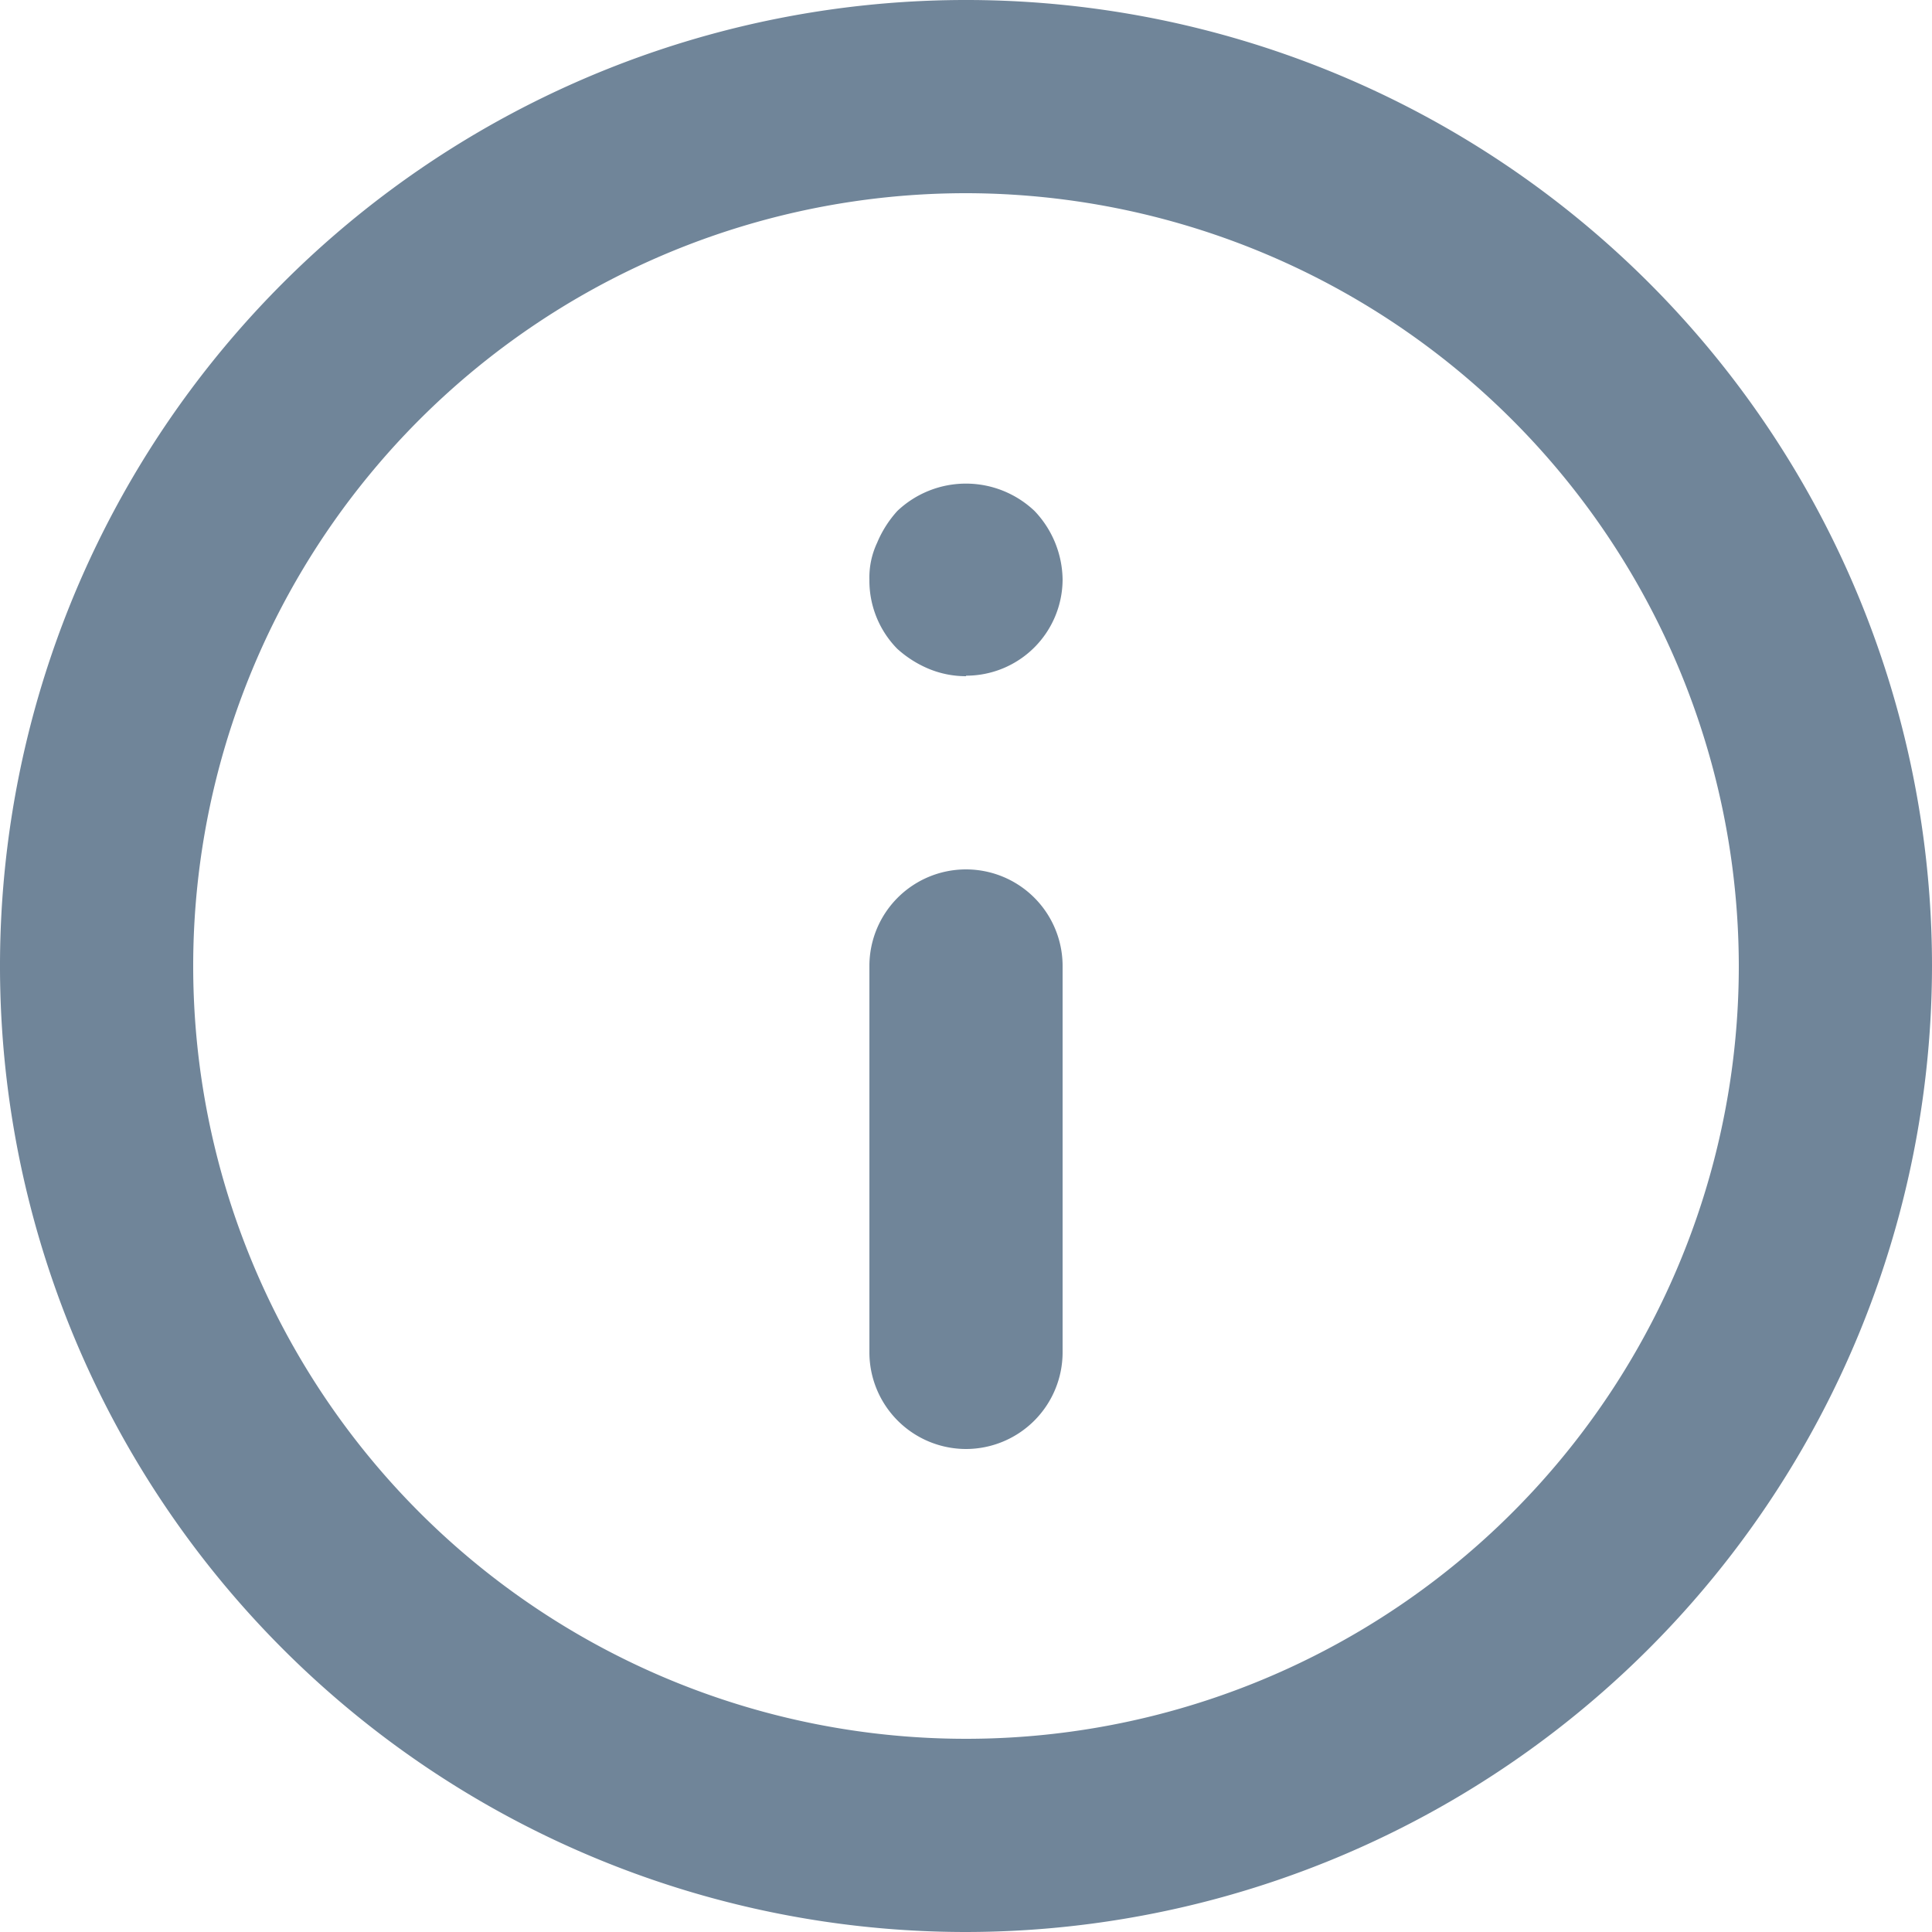<svg xmlns="http://www.w3.org/2000/svg" viewBox="0 0 15 15">
  <g id="icons_info-circle" data-name="icons/info-circle" transform="translate(0.252 3.05)">
    <g id="Group" transform="translate(0 -3)">
      <g id="Group-2" data-name="Group">
        <path id="Shape" d="M7.5,15A7.5,7.5,0,1,1,15,7.5,7.508,7.508,0,0,1,7.5,15Zm0-13.5a6,6,0,1,0,6,6A6.007,6.007,0,0,0,7.5,1.5Zm0,9.75a.751.751,0,0,1-.75-.75v-3a.75.75,0,0,1,1.5,0v3A.751.751,0,0,1,7.5,11.25Zm0-6a.753.753,0,0,1-.286-.056.854.854,0,0,1-.248-.157A.755.755,0,0,1,6.75,4.5a.634.634,0,0,1,.06-.286.86.86,0,0,1,.157-.247.774.774,0,0,1,1.065,0A.785.785,0,0,1,8.25,4.5a.749.749,0,0,1-.749.746Z" transform="translate(-0.252 -0.05)" fill="#708599"/>
      </g>
    </g>
  </g>
</svg>
